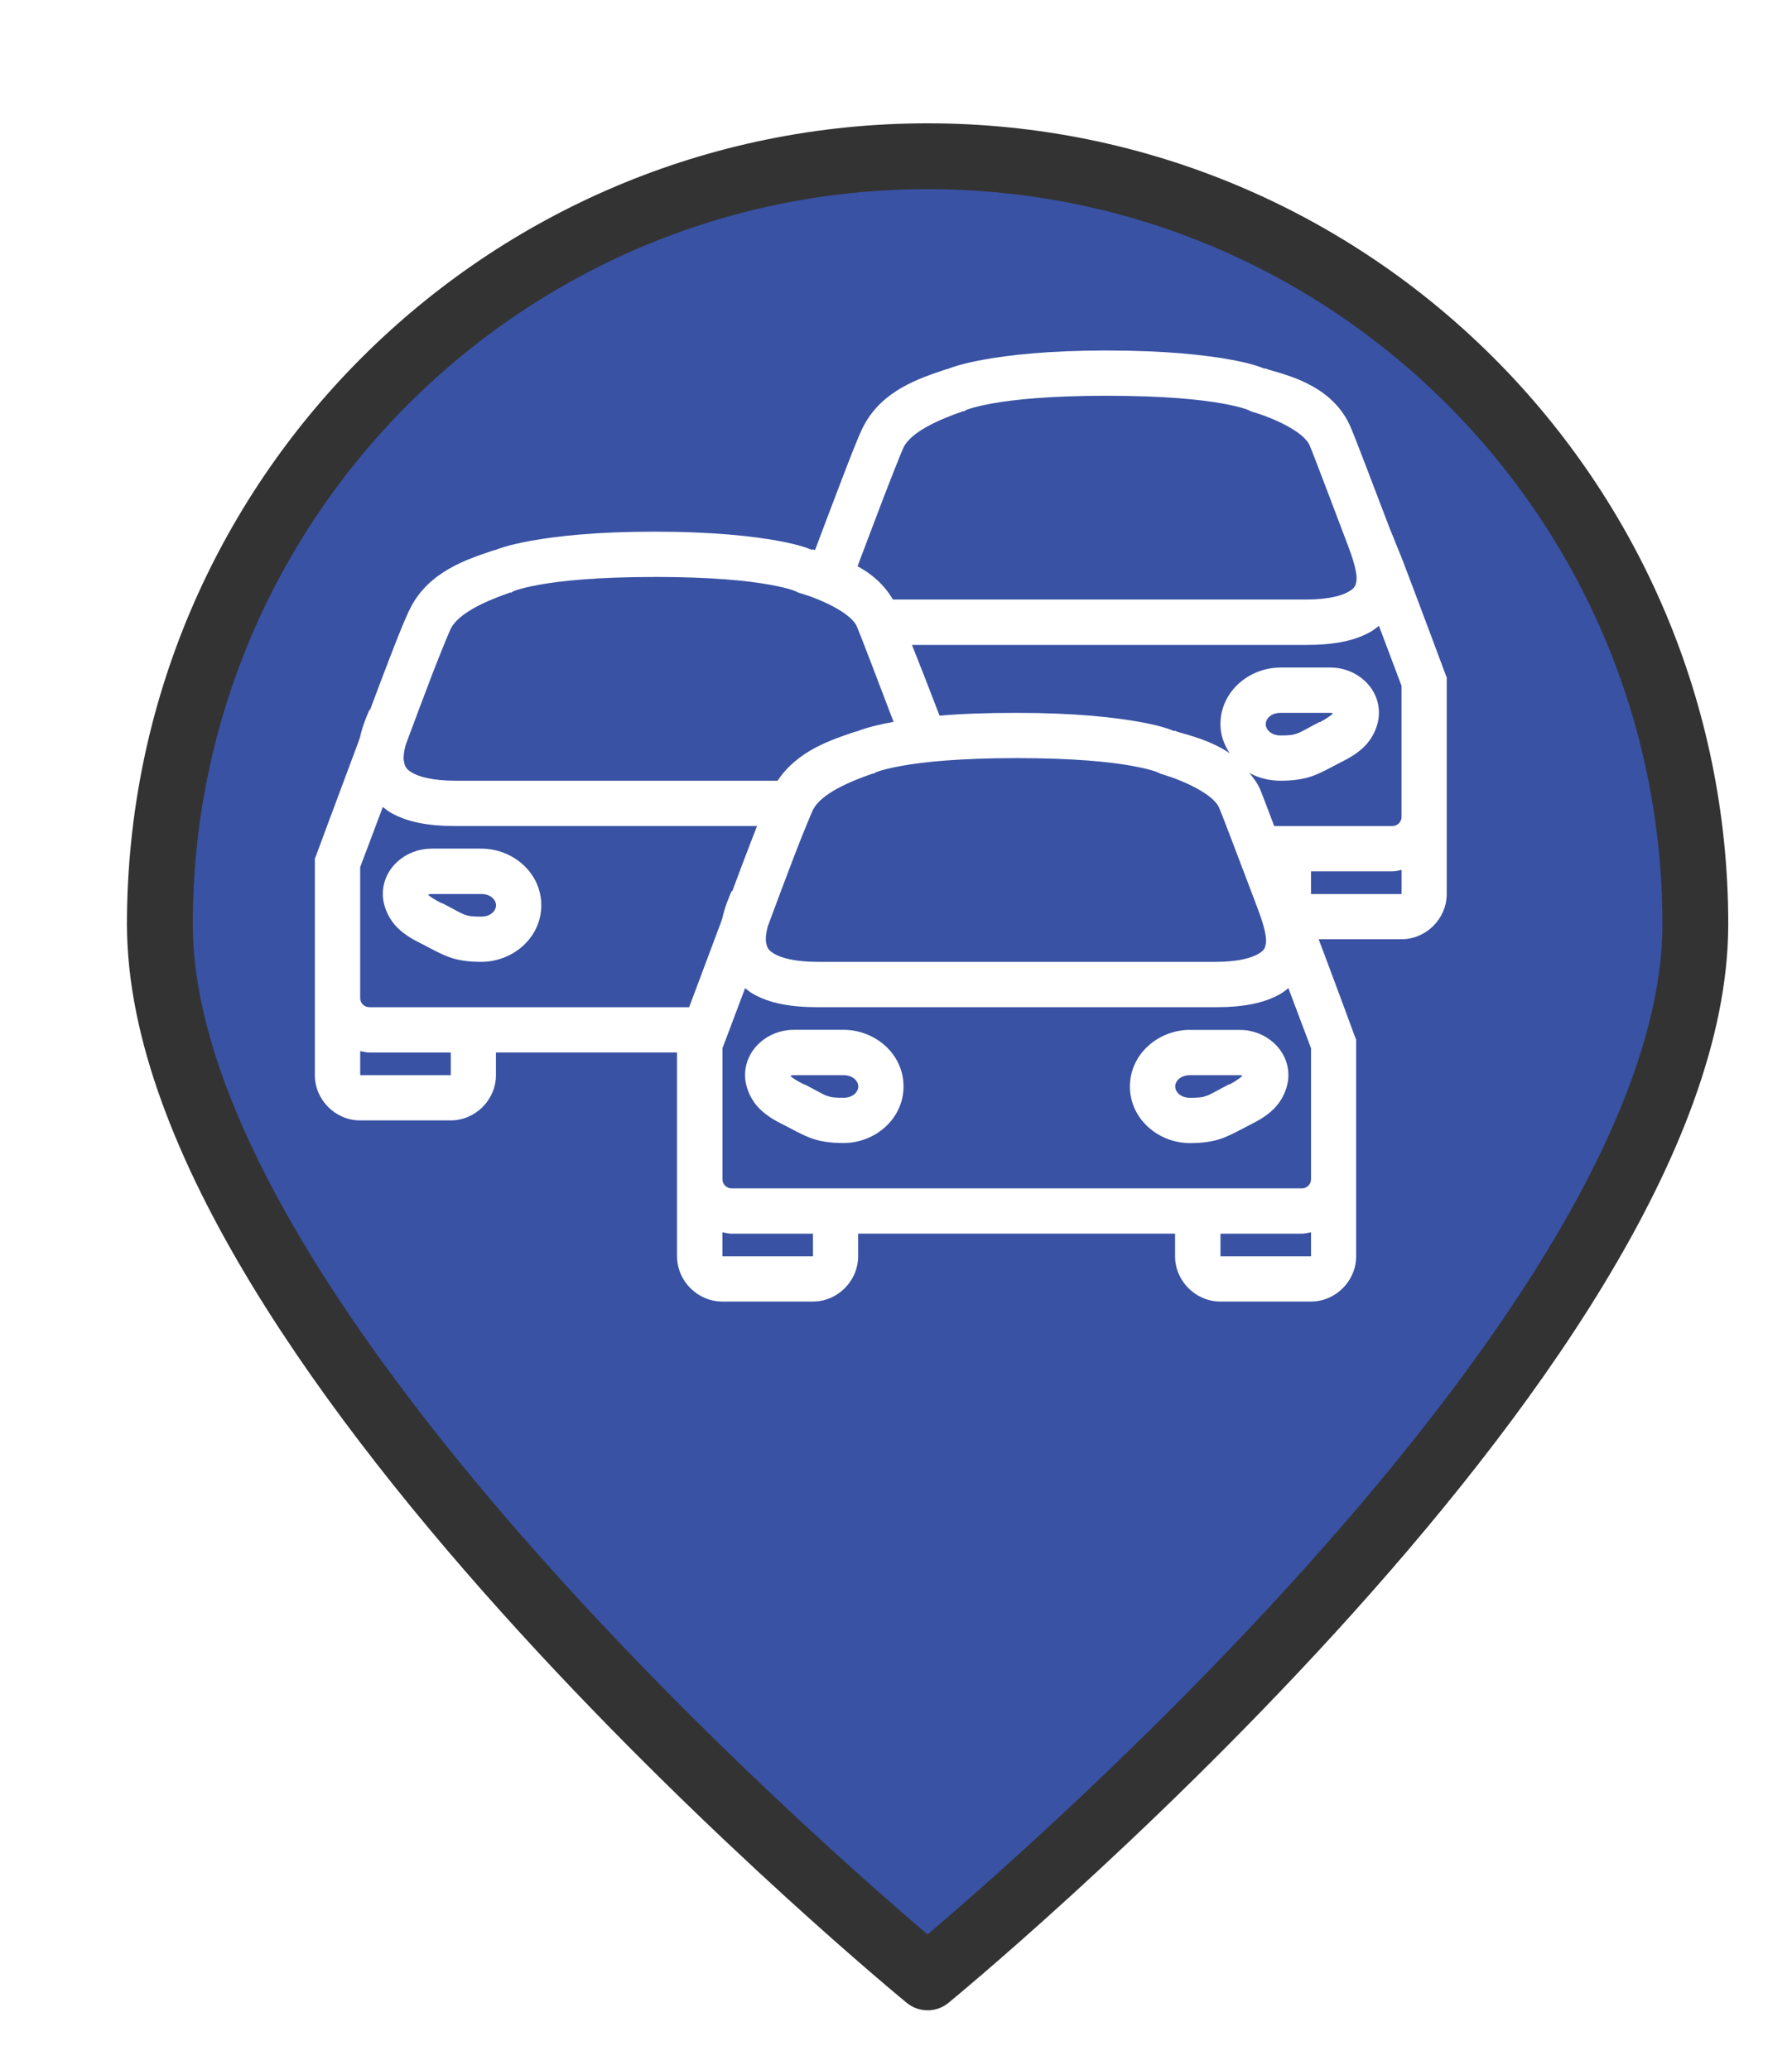 <?xml version="1.0" encoding="UTF-8" standalone="no"?>
<svg
   xmlns:dc="http://purl.org/dc/elements/1.1/"
   xmlns:cc="http://creativecommons.org/ns#"
   xmlns:rdf="http://www.w3.org/1999/02/22-rdf-syntax-ns#"
   xmlns:svg="http://www.w3.org/2000/svg"
   xmlns="http://www.w3.org/2000/svg"
   xmlns:xlink="http://www.w3.org/1999/xlink"
   xmlns:sodipodi="http://sodipodi.sourceforge.net/DTD/sodipodi-0.dtd"
   xmlns:inkscape="http://www.inkscape.org/namespaces/inkscape"
   version="1.1"
   viewBox="100 133 53.25 61.5"
   width="71"
   height="82"
   id="svg5325"
   sodipodi:docname="trafficJam_informational.svg"
   inkscape:export-filename="/home/mognom/Git/orion/ngsi-datamodel2poi-operator/src/images/alerts/traffic/trafficJam_informational.png"
   inkscape:export-xdpi="131.01186"
   inkscape:export-ydpi="131.01186"
   inkscape:version="0.91 r13725">
  <sodipodi:namedview
     pagecolor="#ffffff"
     bordercolor="#666666"
     borderopacity="1"
     objecttolerance="10"
     gridtolerance="10"
     guidetolerance="10"
     inkscape:pageopacity="0"
     inkscape:pageshadow="2"
     inkscape:window-width="1920"
     inkscape:window-height="1056"
     id="namedview5327"
     showgrid="false"
     units="px"
     fit-margin-top="0"
     fit-margin-left="0"
     fit-margin-right="0"
     fit-margin-bottom="0"
     inkscape:zoom="5.2149127"
     inkscape:cx="-27.105611"
     inkscape:cy="-6.8108158"
     inkscape:window-x="0"
     inkscape:window-y="24"
     inkscape:window-maximized="1"
     inkscape:current-layer="svg5325" />
  <defs
     id="defs5279">
    <linearGradient
       x1="0"
       x2="1"
       id="Gradient"
       gradientUnits="userSpaceOnUse">
      <stop
         offset="0"
         stop-color="#a1a1a1"
         id="stop5246" />
      <stop
         offset=".5"
         stop-color="#d3ddda"
         id="stop5248" />
      <stop
         offset="1"
         stop-color="#333"
         id="stop5250" />
    </linearGradient>
    <linearGradient
       id="Obj_Gradient"
       xlink:href="#Gradient"
       gradientTransform="matrix(-9.69,0,0,-9.69,151.867,195.969)" />
    <radialGradient
       cx="0"
       cy="0"
       r="1"
       id="Gradient_2"
       gradientUnits="userSpaceOnUse">
      <stop
         offset="0"
         stop-color="#333"
         id="stop5254" />
      <stop
         offset="1"
         stop-color="#fefcff"
         id="stop5256" />
    </radialGradient>
    <radialGradient
       id="Obj_Gradient_2"
       xlink:href="#Gradient_2"
       gradientTransform="matrix(11.295,-3.889,3.889,11.295,152.172,169.505)" />
    <radialGradient
       cx="0"
       cy="0"
       r="1"
       id="Gradient_3"
       gradientUnits="userSpaceOnUse">
      <stop
         offset="0"
         stop-color="#333"
         id="stop5260" />
      <stop
         offset="1"
         stop-color="#858586"
         id="stop5262" />
    </radialGradient>
    <radialGradient
       id="Obj_Gradient_3"
       xlink:href="#Gradient_3"
       gradientTransform="matrix(8.507,-2.929,2.929,8.507,143.84,168.839)" />
    <radialGradient
       cx="0"
       cy="0"
       r="1"
       id="Gradient_4"
       gradientUnits="userSpaceOnUse">
      <stop
         offset="0"
         stop-color="#fefcff"
         id="stop5266" />
      <stop
         offset="1"
         stop-color="#333"
         id="stop5268" />
    </radialGradient>
    <radialGradient
       id="Obj_Gradient_4"
       xlink:href="#Gradient_4"
       gradientTransform="matrix(-5.23,-17.641,13.832,-4.101,127.071,190.865)"
       fx="0.533"
       fy="0.553"
       cx="0.533"
       cy="0.553" />
    <radialGradient
       id="Obj_Gradient_5"
       xlink:href="#Gradient_3"
       gradientTransform="matrix(10.233,-3.523,3.523,10.233,142.204,184.122)" />
    <radialGradient
       cx="0"
       cy="0"
       r="1"
       id="Gradient_5"
       gradientUnits="userSpaceOnUse">
      <stop
         offset="0"
         stop-color="#fbfcff"
         id="stop5273" />
      <stop
         offset="1"
         stop-color="#333"
         id="stop5275" />
    </radialGradient>
    <radialGradient
       id="Obj_Gradient_6"
       xlink:href="#Gradient_5"
       gradientTransform="matrix(7.938,1.116,-1.116,7.938,162.65,176.083)"
       fx="0.022"
       fy="0.049"
       cx="0.022"
       cy="0.049" />
    <filter
       style="color-interpolation-filters:sRGB;"
       inkscape:label="Drop Shadow"
       id="filter6193">
      <feFlood
         flood-opacity="0.498"
         flood-color="rgb(0,0,0)"
         result="flood"
         id="feFlood6183" />
      <feComposite
         in="flood"
         in2="SourceGraphic"
         operator="in"
         result="composite1"
         id="feComposite6185" />
      <feGaussianBlur
         in="composite1"
         stdDeviation="1"
         result="blur"
         id="feGaussianBlur6187" />
      <feOffset
         dx="1"
         dy="1"
         result="offset"
         id="feOffset6189" />
      <feComposite
         in="SourceGraphic"
         in2="offset"
         operator="over"
         result="composite2"
         id="feComposite6191" />
    </filter>
  </defs>
  <path
     style="fill:#3952a3;fill-opacity:1;stroke:#333333;stroke-width:2.096;stroke-linecap:round;stroke-linejoin:round;stroke-dasharray:none;stroke-opacity:1;filter:url(#filter6193)"
     d="m 151.077,159.209 c 0,13.505 -24.452,33.534 -24.452,33.534 0,0 -24.452,-20.03 -24.452,-33.534 0,-13.505 10.948,-24.452 24.452,-24.452 13.505,0 24.452,10.948 24.452,24.452 z"
     id="circle5287"
     inkscape:connector-curvature="0"
     sodipodi:nodetypes="scsss"
     transform="matrix(0.933,0,0,0.933,8.49,10.98)" />
  <path
     inkscape:connector-curvature="0"
     style="line-height:normal;-inkscape-font-specification:'Bitstream Vera Sans';text-indent:0;text-align:start;text-transform:none;block-progression:tb;fill:#ffffff"
     d="m 132.902,143.412 c -1.768,0 -2.936,0.138 -3.679,0.273 -0.688,0.125 -0.999,0.251 -1.051,0.273 -0.004,0.002 -0.084,0.021 -0.084,0.021 -0.738,0.252 -1.884,0.607 -2.439,1.703 -0.151,0.298 -0.364,0.859 -0.673,1.661 -0.227,0.591 -0.496,1.305 -0.757,1.997 -0.028,-0.011 -0.064,-0.015 -0.084,-0.021 l 0,0.021 c -0.065,-0.028 -0.336,-0.151 -1.009,-0.273 -0.743,-0.135 -1.911,-0.273 -3.679,-0.273 -1.768,0 -2.936,0.138 -3.679,0.273 -0.688,0.125 -0.999,0.251 -1.051,0.273 -0.004,0.002 -0.084,0.021 -0.084,0.021 -0.738,0.252 -1.884,0.607 -2.439,1.703 -0.139,0.274 -0.334,0.757 -0.61,1.472 -0.173,0.449 -0.389,1.015 -0.589,1.556 l -0.021,0 c -0.048,0.125 -0.191,0.42 -0.273,0.799 -0.016,0.044 -0.026,0.083 -0.042,0.126 -0.65,1.735 -1.261,3.385 -1.261,3.385 l -0.042,0.105 0,0.126 0,4.015 0,2.291 c 0,0.735 0.61,1.345 1.345,1.345 l 2.691,0 c 0.735,0 1.345,-0.61 1.345,-1.345 l 0,-0.673 5.382,0 0,3.763 0,2.291 c 0,0.735 0.61,1.345 1.345,1.345 l 2.691,0 c 0.735,0 1.345,-0.61 1.345,-1.345 l 0,-0.673 9.418,0 0,0.673 c 0,0.735 0.61,1.345 1.345,1.345 l 2.691,0 c 0.735,0 1.345,-0.61 1.345,-1.345 l 0,-2.691 0,-3.616 0,-0.126 -0.042,-0.105 c 0,0 -0.527,-1.438 -1.072,-2.88 l 2.46,0 c 0.735,0 1.345,-0.61 1.345,-1.345 l 0,-2.691 0,-3.616 0,-0.126 -0.042,-0.105 c 0,0 -0.591,-1.593 -1.24,-3.3 -0.119,-0.312 -0.176,-0.426 -0.294,-0.736 -0.048,-0.113 -0.085,-0.2 -0.105,-0.252 -0.484,-1.259 -1.003,-2.646 -1.177,-3.048 -0.51,-1.183 -1.763,-1.51 -2.439,-1.703 -0.028,-0.008 -0.079,-0.035 -0.105,-0.042 l 0,0.021 c -0.065,-0.028 -0.336,-0.151 -1.009,-0.273 -0.742,-0.135 -1.911,-0.273 -3.679,-0.273 z m 0,1.345 c 1.702,0 2.781,0.114 3.427,0.231 0.645,0.117 0.799,0.21 0.799,0.21 l 0.042,0.021 0.063,0.021 c 0.597,0.173 1.506,0.58 1.682,0.988 0.129,0.299 0.657,1.711 1.135,2.964 0.128,0.336 0.304,0.845 0.252,1.093 -0.026,0.124 -0.044,0.186 -0.231,0.294 -0.187,0.108 -0.574,0.231 -1.261,0.231 l -12.277,0 c -0.27,-0.459 -0.648,-0.773 -1.051,-0.988 0.264,-0.692 0.53,-1.408 0.757,-1.997 0.305,-0.795 0.581,-1.478 0.61,-1.535 0.234,-0.463 1.04,-0.821 1.766,-1.072 l 0.042,0 0.021,-0.021 c 0,0 0.153,-0.093 0.799,-0.21 0.645,-0.117 1.724,-0.231 3.427,-0.231 z m -13.454,5.382 c 1.702,0 2.781,0.114 3.427,0.231 0.645,0.117 0.799,0.21 0.799,0.21 l 0.042,0.021 0.063,0.021 c 0.597,0.173 1.506,0.58 1.682,0.988 0.128,0.298 0.623,1.604 1.093,2.838 -0.006,9e-4 -0.015,-9e-4 -0.021,0 -0.688,0.125 -0.999,0.251 -1.051,0.273 -0.004,0.002 -0.084,0.021 -0.084,0.021 -0.677,0.231 -1.7,0.553 -2.291,1.451 l -9.565,0 c -0.687,0 -1.087,-0.12 -1.282,-0.231 -0.195,-0.112 -0.222,-0.187 -0.252,-0.315 -0.03,-0.129 -0.008,-0.308 0.042,-0.505 0.28,-0.749 0.563,-1.513 0.799,-2.123 0.273,-0.707 0.519,-1.292 0.547,-1.345 0.234,-0.463 1.04,-0.821 1.766,-1.072 l 0.042,0 0.021,-0.021 c 0,0 0.153,-0.093 0.799,-0.21 0.645,-0.117 1.724,-0.231 3.427,-0.231 z m 21.527,1.451 c 0.264,0.7 0.652,1.732 0.673,1.787 l 0,3.889 c 0,0.148 -0.118,0.273 -0.273,0.273 l -3.511,0 c -0.134,-0.346 -0.358,-0.949 -0.42,-1.093 -0.081,-0.188 -0.202,-0.336 -0.315,-0.484 0.273,0.154 0.596,0.231 0.925,0.231 0.365,0 0.689,-0.043 0.967,-0.147 0.278,-0.105 0.508,-0.24 0.82,-0.399 0.228,-0.117 0.458,-0.236 0.694,-0.462 0.235,-0.226 0.441,-0.614 0.441,-1.009 0,-0.776 -0.689,-1.345 -1.43,-1.345 l -1.493,0 c -0.946,0 -1.787,0.72 -1.787,1.682 0,0.326 0.109,0.61 0.273,0.862 -0.531,-0.358 -1.135,-0.517 -1.535,-0.631 -0.028,-0.008 -0.079,-0.035 -0.105,-0.042 l 0,0.021 c -0.065,-0.028 -0.336,-0.151 -1.009,-0.273 -0.742,-0.135 -1.911,-0.273 -3.679,-0.273 -0.917,0 -1.672,0.029 -2.291,0.084 -0.348,-0.91 -0.58,-1.498 -0.82,-2.102 l 11.709,0 c 0.833,0 1.449,-0.119 1.934,-0.399 0.082,-0.048 0.159,-0.11 0.231,-0.168 z m -2.922,2.586 1.493,0 c 0.032,0 0.051,0.017 0.063,0.021 -0.043,0.041 -0.186,0.153 -0.378,0.252 -0.007,0.004 -0.013,-0.004 -0.021,0 -0.321,0.164 -0.52,0.287 -0.652,0.336 -0.135,0.051 -0.244,0.063 -0.505,0.063 -0.292,0 -0.441,-0.183 -0.441,-0.336 0,-0.154 0.15,-0.336 0.441,-0.336 z m -7.841,1.345 c 1.702,0 2.781,0.114 3.427,0.231 0.645,0.117 0.799,0.21 0.799,0.21 l 0.042,0.021 0.063,0.021 c 0.597,0.173 1.506,0.58 1.682,0.988 0.129,0.299 0.657,1.711 1.135,2.964 0.128,0.336 0.304,0.845 0.252,1.093 -0.026,0.124 -0.044,0.186 -0.231,0.294 -0.187,0.108 -0.574,0.231 -1.261,0.231 l -11.815,0 c -0.687,0 -1.087,-0.12 -1.282,-0.231 -0.195,-0.112 -0.222,-0.187 -0.252,-0.315 -0.03,-0.129 -0.008,-0.308 0.042,-0.505 0.28,-0.749 0.563,-1.513 0.799,-2.123 0.273,-0.707 0.519,-1.292 0.547,-1.345 0.234,-0.463 1.04,-0.821 1.766,-1.072 l 0.042,0 0.021,-0.021 c 0,0 0.153,-0.093 0.799,-0.21 0.645,-0.117 1.724,-0.231 3.427,-0.231 z m -18.836,1.451 c 0.074,0.059 0.146,0.119 0.231,0.168 0.487,0.279 1.1,0.399 1.934,0.399 l 8.955,0 c -0.051,0.129 -0.089,0.229 -0.147,0.378 -0.173,0.449 -0.389,1.015 -0.589,1.556 l -0.021,0 c -0.048,0.125 -0.191,0.42 -0.273,0.799 -0.016,0.044 -0.026,0.083 -0.042,0.126 -0.485,1.294 -0.742,1.973 -0.946,2.523 l -9.502,0 c -0.155,0 -0.273,-0.124 -0.273,-0.273 l 0,-0.399 0,-3.49 c 0.02,-0.054 0.416,-1.096 0.673,-1.787 z m 1.43,1.24 c -0.74,0 -1.43,0.57 -1.43,1.345 0,0.395 0.206,0.783 0.441,1.009 0.235,0.226 0.465,0.346 0.694,0.462 0.312,0.159 0.541,0.295 0.82,0.399 0.278,0.105 0.602,0.147 0.967,0.147 0.946,0 1.787,-0.72 1.787,-1.682 0,-0.962 -0.841,-1.682 -1.787,-1.682 l -1.493,0 z m 28.843,0.631 0,0.715 -2.691,0 0,-0.673 2.418,0 c 0.096,0 0.182,-0.025 0.273,-0.042 z m -28.843,0.715 1.493,0 c 0.292,0 0.441,0.183 0.441,0.336 0,0.154 -0.15,0.336 -0.441,0.336 -0.261,0 -0.369,-0.012 -0.505,-0.063 -0.132,-0.05 -0.33,-0.172 -0.652,-0.336 -0.008,-0.004 -0.013,0.004 -0.021,0 -0.192,-0.099 -0.336,-0.19 -0.378,-0.231 -0.027,-0.026 -0.024,-0.02 -0.021,-0.021 0.01,-0.004 0.041,-0.021 0.084,-0.021 z m 9.334,2.796 c 0.074,0.059 0.146,0.119 0.231,0.168 0.487,0.279 1.1,0.399 1.934,0.399 l 11.815,0 c 0.833,0 1.449,-0.119 1.934,-0.399 0.082,-0.048 0.159,-0.11 0.231,-0.168 0.264,0.7 0.652,1.732 0.673,1.787 l 0,3.889 c 0,0.148 -0.118,0.273 -0.273,0.273 l -16.944,0 c -0.155,0 -0.273,-0.124 -0.273,-0.273 l 0,-0.399 0,-3.49 c 0.02,-0.054 0.416,-1.096 0.673,-1.787 z m 1.43,1.24 c -0.74,0 -1.43,0.57 -1.43,1.345 0,0.395 0.206,0.783 0.441,1.009 0.235,0.226 0.465,0.346 0.694,0.462 0.312,0.159 0.541,0.295 0.82,0.399 0.278,0.105 0.602,0.147 0.967,0.147 0.946,0 1.787,-0.72 1.787,-1.682 0,-0.962 -0.841,-1.682 -1.787,-1.682 l -1.493,0 z m 11.793,0 c -0.946,0 -1.787,0.72 -1.787,1.682 0,0.962 0.841,1.682 1.787,1.682 0.365,0 0.689,-0.043 0.967,-0.147 0.278,-0.105 0.508,-0.24 0.82,-0.399 0.228,-0.117 0.458,-0.236 0.694,-0.462 0.235,-0.226 0.441,-0.614 0.441,-1.009 0,-0.776 -0.69,-1.345 -1.43,-1.345 l -1.493,0 z m -24.659,0.631 c 0.092,0.017 0.177,0.042 0.273,0.042 l 2.418,0 0,0.673 -2.691,0 0,-0.715 z m 12.866,0.715 1.493,0 c 0.292,0 0.441,0.183 0.441,0.336 0,0.154 -0.15,0.336 -0.441,0.336 -0.261,0 -0.369,-0.012 -0.505,-0.063 -0.132,-0.05 -0.33,-0.172 -0.652,-0.336 -0.008,-0.004 -0.013,0.004 -0.021,0 -0.192,-0.099 -0.336,-0.19 -0.378,-0.231 -0.027,-0.026 -0.024,-0.02 -0.021,-0.021 0.01,-0.004 0.041,-0.021 0.084,-0.021 z m 11.793,0 1.493,0 c 0.033,0 0.051,0.017 0.063,0.021 -0.043,0.041 -0.186,0.153 -0.378,0.252 -0.007,0.004 -0.013,-0.004 -0.021,0 -0.321,0.164 -0.52,0.287 -0.652,0.336 -0.135,0.051 -0.244,0.063 -0.505,0.063 -0.292,0 -0.441,-0.183 -0.441,-0.336 0,-0.154 0.15,-0.336 0.441,-0.336 z m -13.896,4.667 c 0.092,0.017 0.177,0.042 0.273,0.042 l 2.418,0 0,0.673 -2.691,0 0,-0.715 z m 17.491,0 0,0.715 -2.691,0 0,-0.673 2.418,0 c 0.096,0 0.182,-0.025 0.273,-0.042 z"
     id="path4962"
     inkscape:transform-center-x="3.1640032"
     inkscape:transform-center-y="-16.682926" />
</svg>
